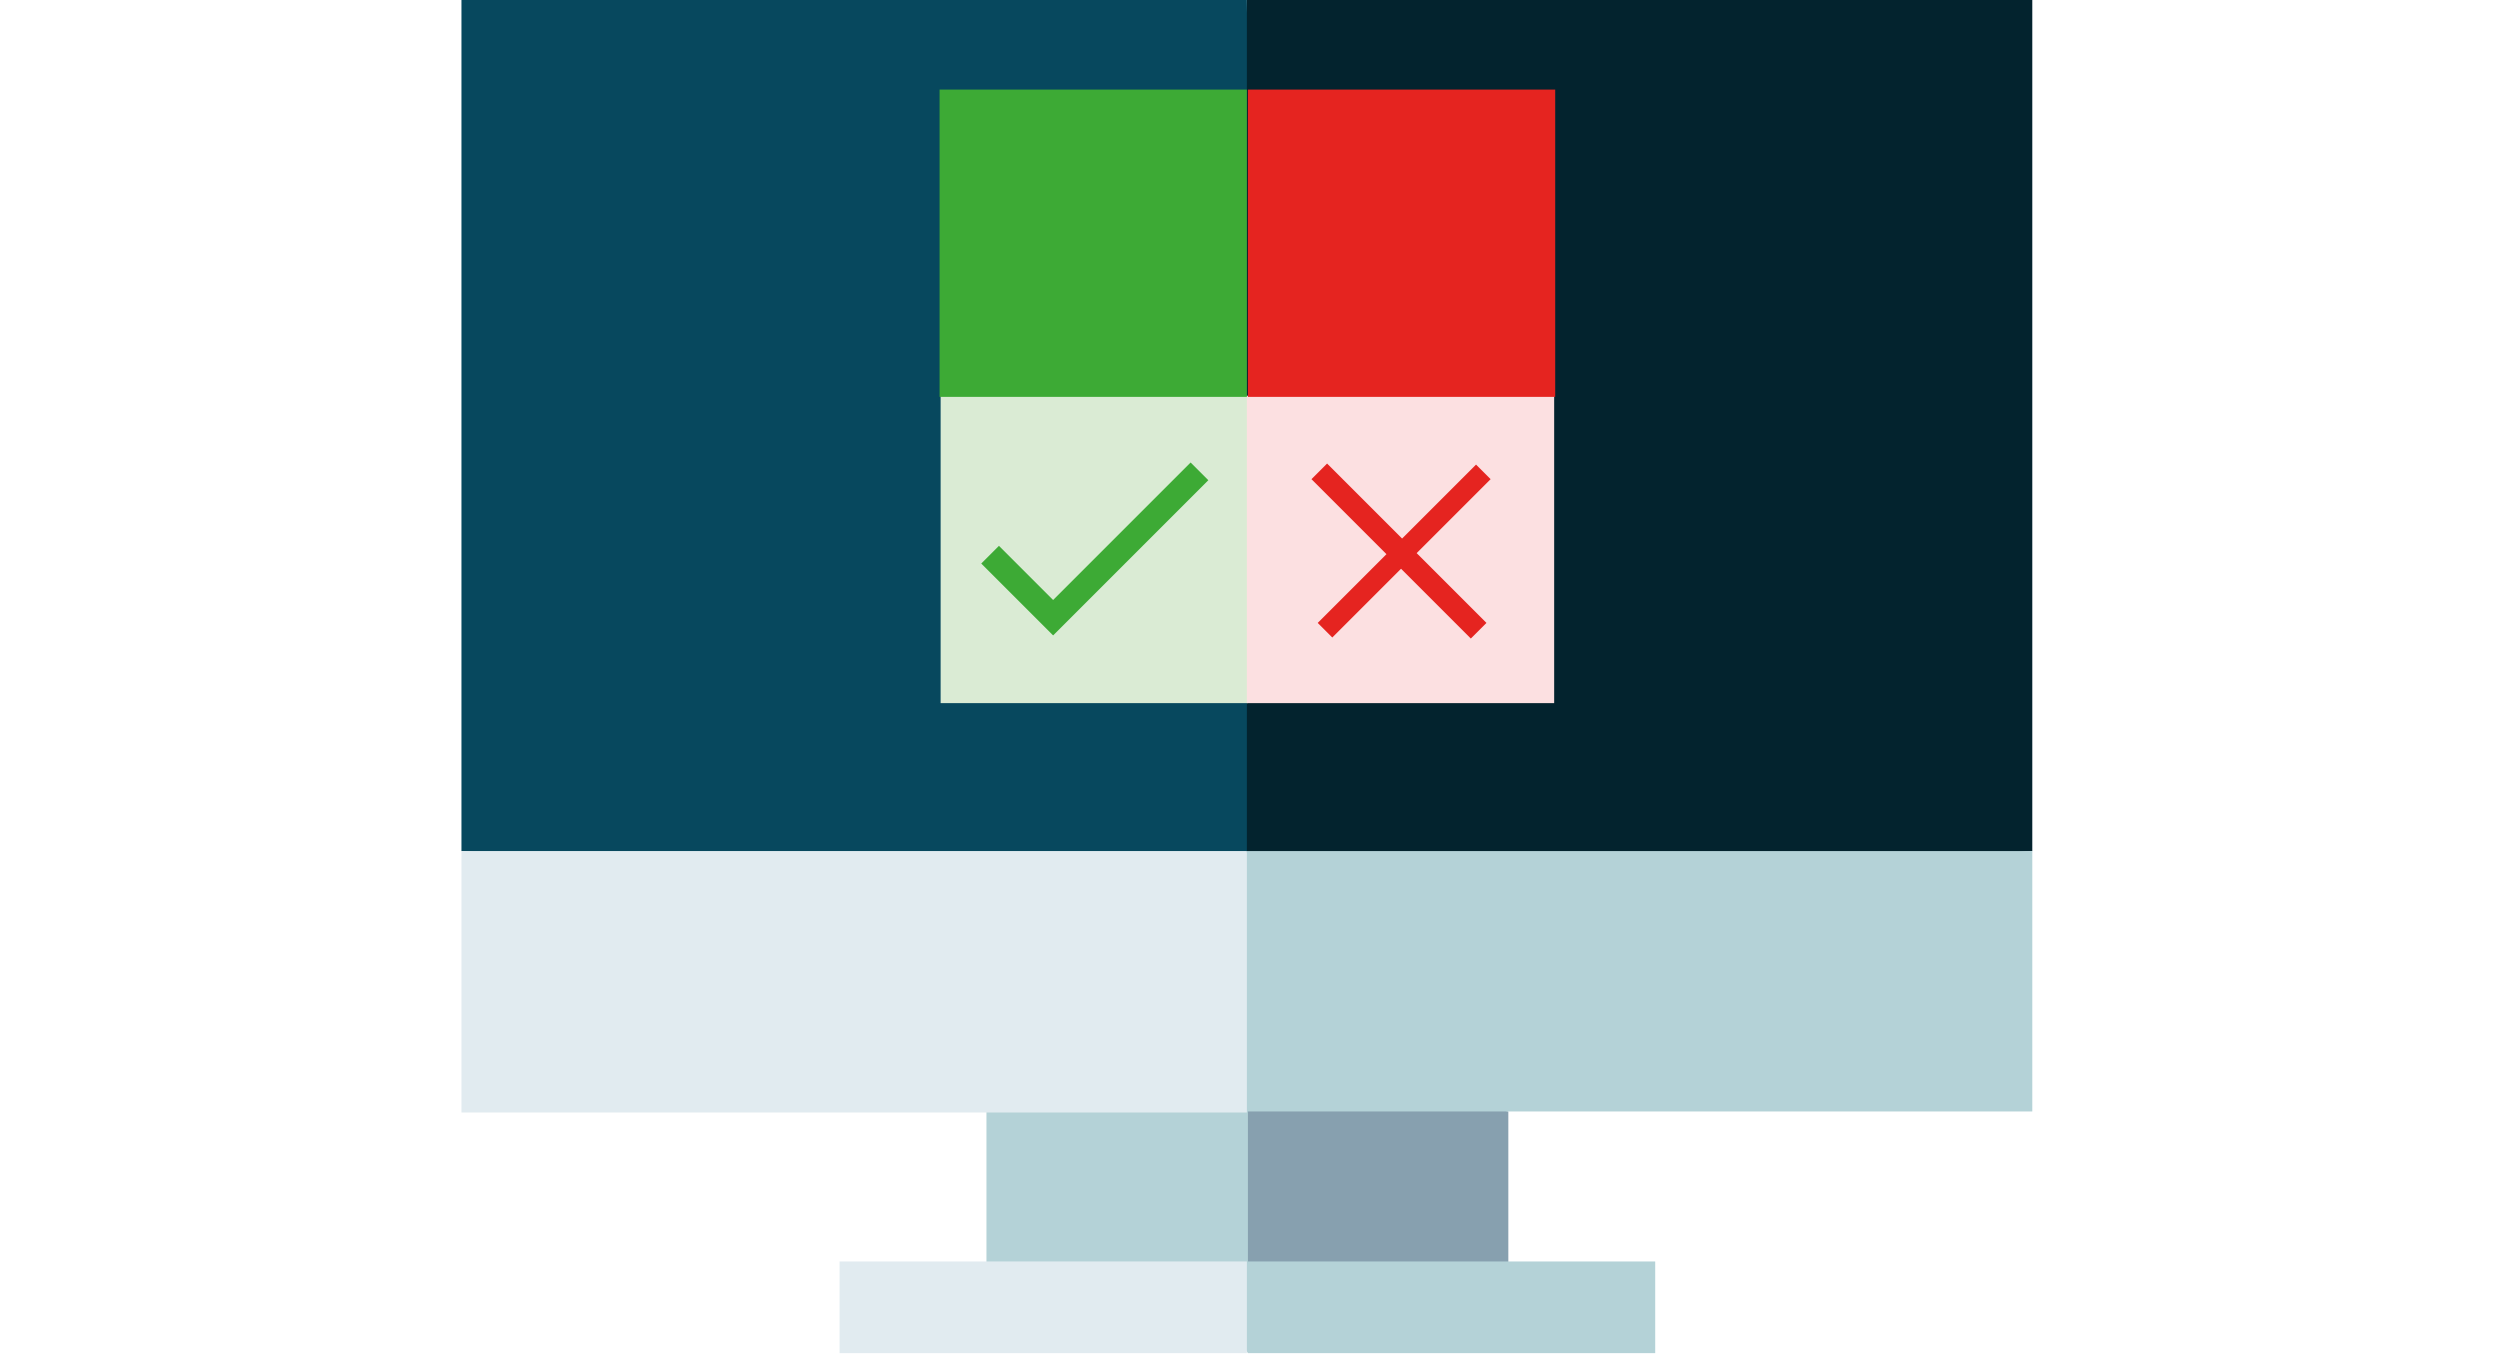 <?xml version="1.0" encoding="utf-8"?>
<!-- Generator: Adobe Illustrator 24.0.0, SVG Export Plug-In . SVG Version: 6.00 Build 0)  -->
<svg version="1.1" id="Calque_1" xmlns="http://www.w3.org/2000/svg" xmlns:xlink="http://www.w3.org/1999/xlink" x="0px" y="0px"
	 viewBox="0 0 240 130" style="enable-background:new 0 0 240 130;" xml:space="preserve">
<style type="text/css">
	.st0{fill:#87A0AF;}
	.st1{fill:#B4D2D7;}
	.st2{fill:#03232E;}
	.st3{fill:#07485E;}
	.st4{fill:#E1EBF0;}
	.st5{fill:#DAEBD4;}
	.st6{fill:#FCE0E1;}
	.st7{fill:#3DAA35;}
	.st8{fill:#E52420;}
</style>
<path class="st0" d="M144.8,125.5v-18.8l-30.9-5.9l5.9,24.7H144.8z"/>
<path class="st1" d="M94.7,125.5h25.1v-24.7l-25.1,5.9V125.5z"/>
<path class="st2" d="M119.7,0l-5.9,87.6l81.3-5.9V0H119.7z"/>
<path class="st3" d="M119.7,0H44.3v81.7l75.4,5.9V0z"/>
<path class="st1" d="M158.9,129.9v-8.8h-39.1l-2.9,4.4l2.9,4.4H158.9z"/>
<path class="st4" d="M80.6,121.1h39.1v8.8H80.6V121.1z"/>
<path class="st1" d="M119.7,106.7h75.4V81.7h-75.4l-5.9,12.5L119.7,106.7z"/>
<path class="st4" d="M44.3,81.7h75.4v25.1H44.3V81.7z"/>
<g>
	<path class="st5" d="M90.3,38h29.5v29.5H90.3V38z"/>
	<path class="st6" d="M119.7,38h29.5v29.5h-29.5V38z"/>
	<path class="st7" d="M90.2,8.6h29.5v29.5H90.2V8.6z"/>
	<path class="st8" d="M119.8,8.6h29.5v29.5h-29.5V8.6z"/>
	<path class="st7" d="M101.1,57.6l-5.2-5.2l-1.7,1.7l6.9,6.9l14.9-14.9l-1.7-1.7L101.1,57.6z"/>
	<path class="st8" d="M143.1,46l-1.4-1.4l-7.1,7.1l-7.2-7.2l-1.5,1.5l7.2,7.2l-6.6,6.6l1.4,1.4l6.6-6.6l6.7,6.7l1.5-1.5l-6.7-6.7
		L143.1,46z"/>
</g>
</svg>

